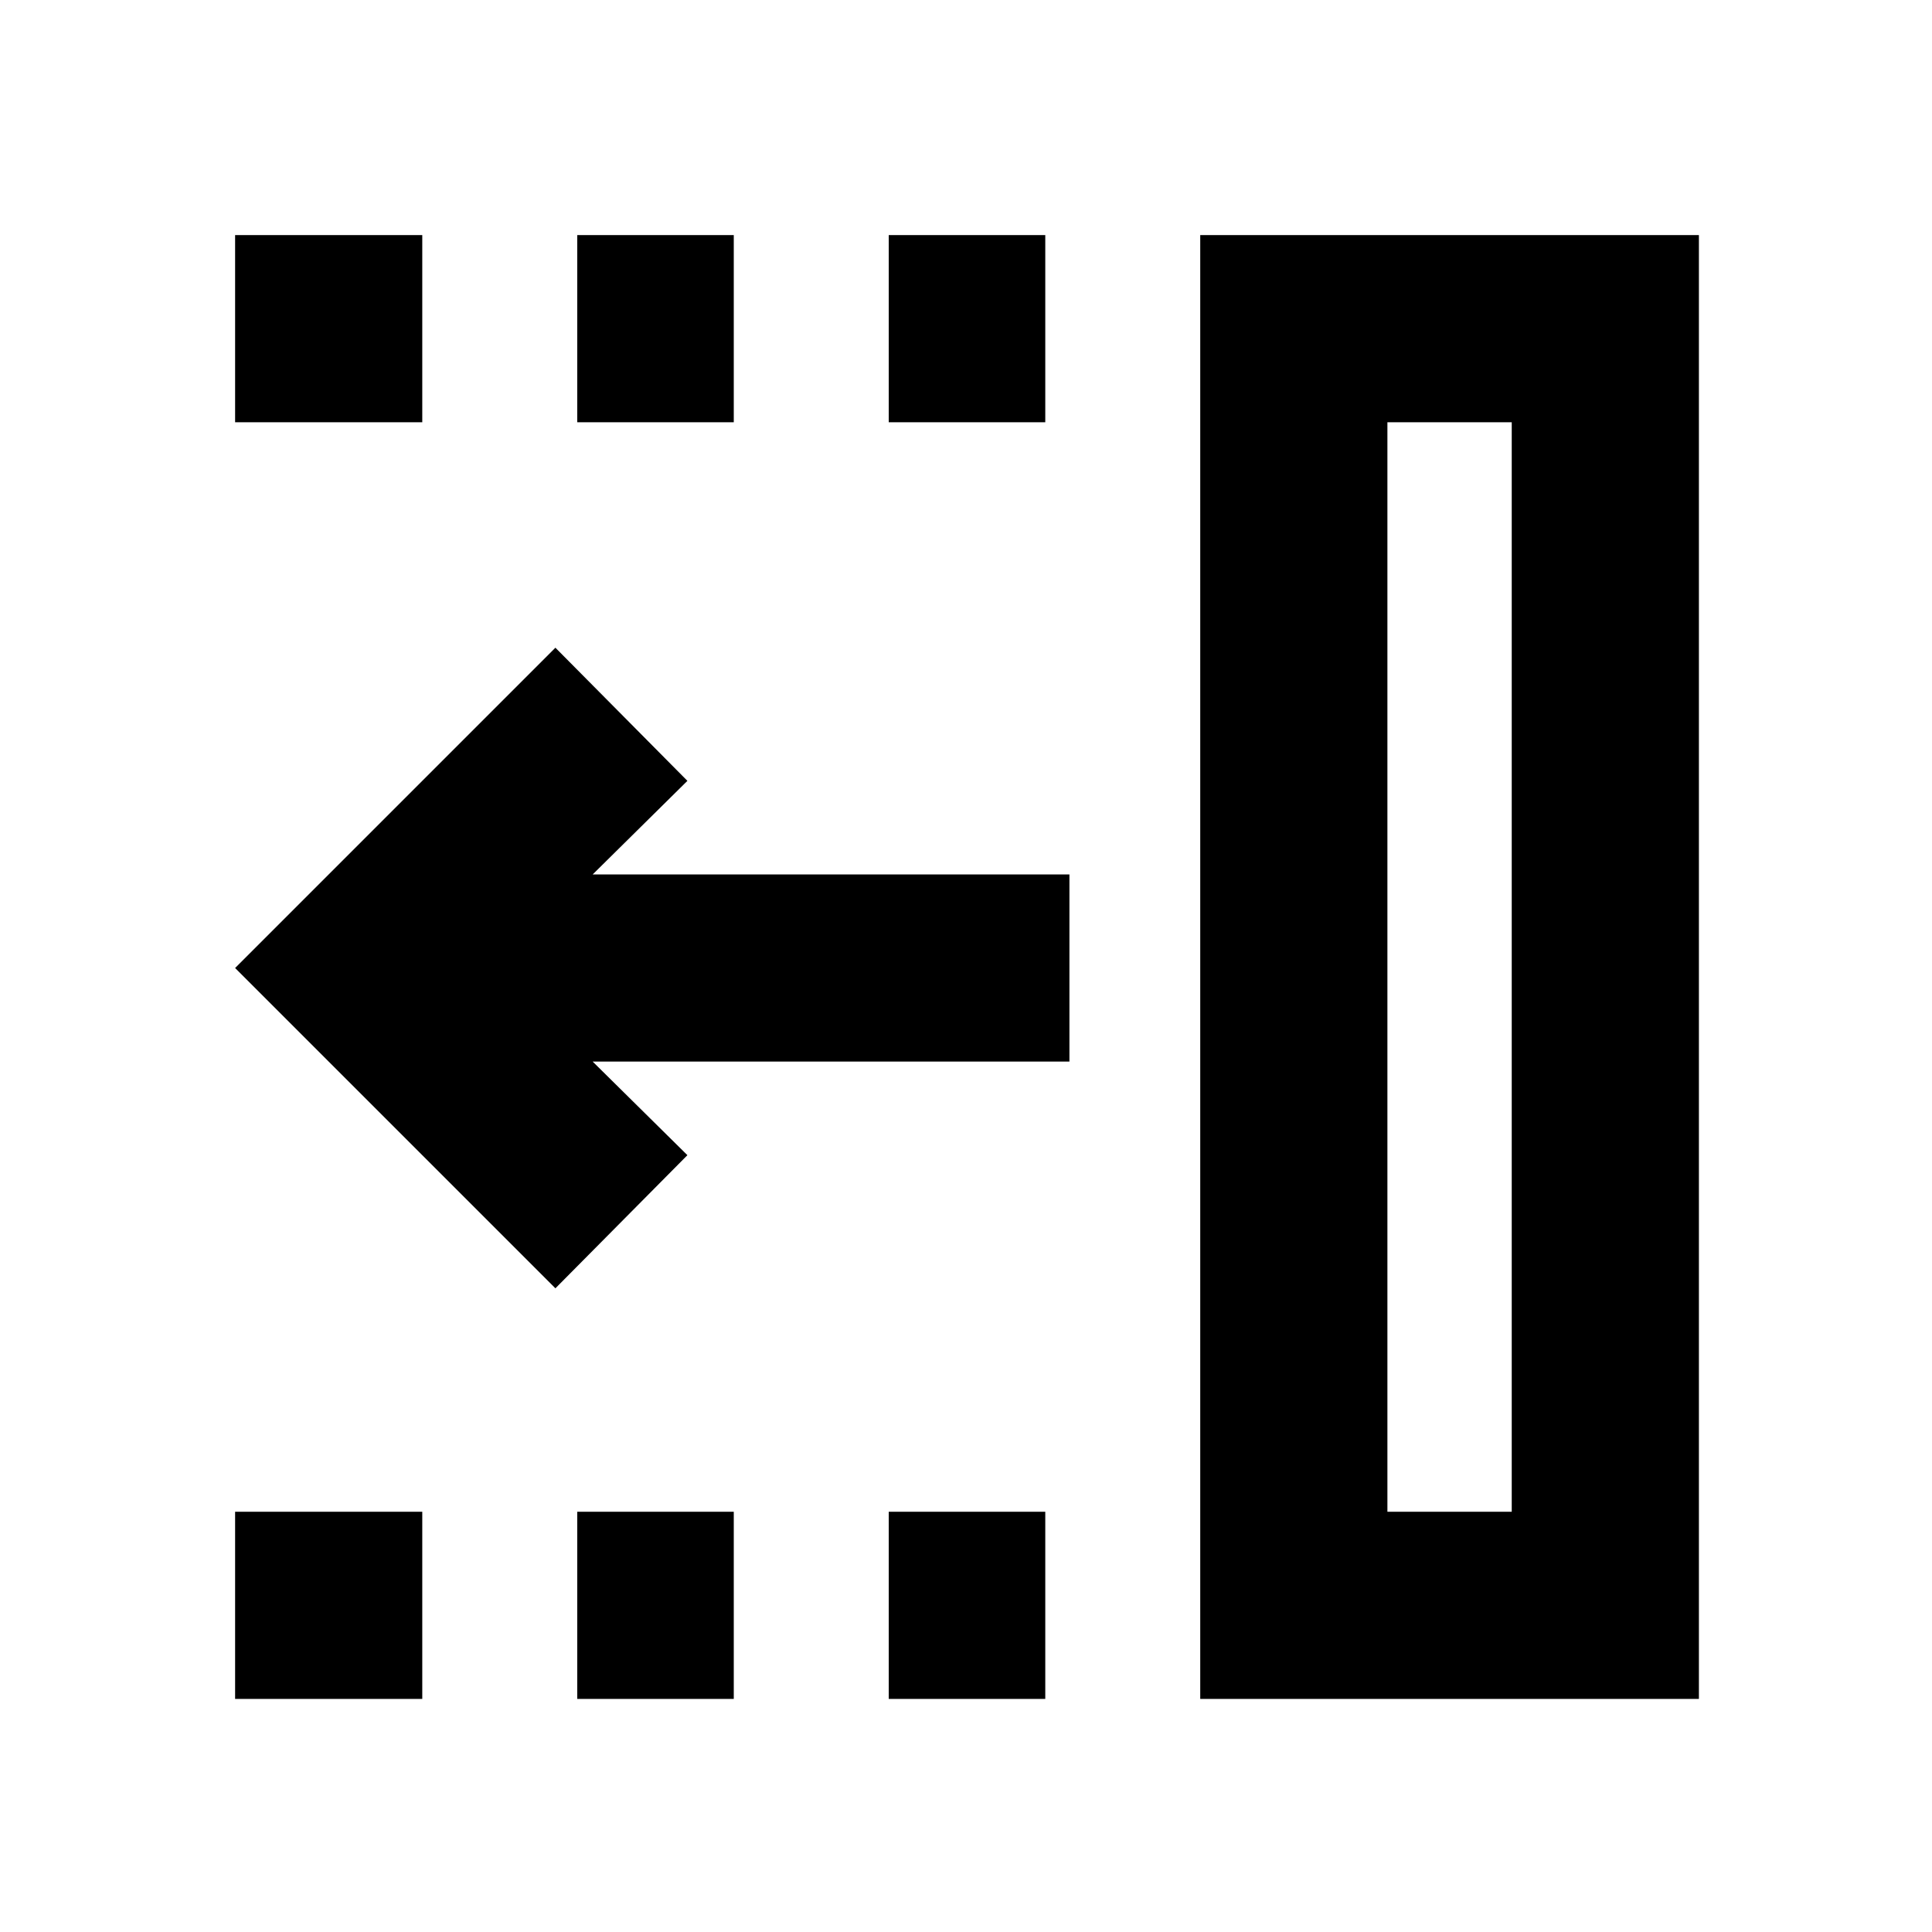 <svg xmlns="http://www.w3.org/2000/svg" height="20" viewBox="0 96 960 960" width="20"><path d="M441.609 305.826v-93.002h77.782v93.002h-77.782Zm0 634.35v-93.002h77.782v93.002h-77.782Zm-154.783-634.35v-93.002h77.783v93.002h-77.783Zm0 634.35v-93.002h77.783v93.002h-77.783Zm-170.002-634.35v-93.002h93.002v93.002h-93.002Zm0 634.35v-93.002h93.002v93.002h-93.002Zm159.153-204.023L116.824 577l159.153-159.153L341.565 484l-47.064 46.499h236.89v93.002h-236.89L341.565 670l-65.588 66.153Zm413.416 111.021h61.781V305.826h-61.781v541.348Zm-93.002 93.002V212.824h247.785v727.352H596.391Zm93.002-93.002h61.781-61.781Z"/></svg>
